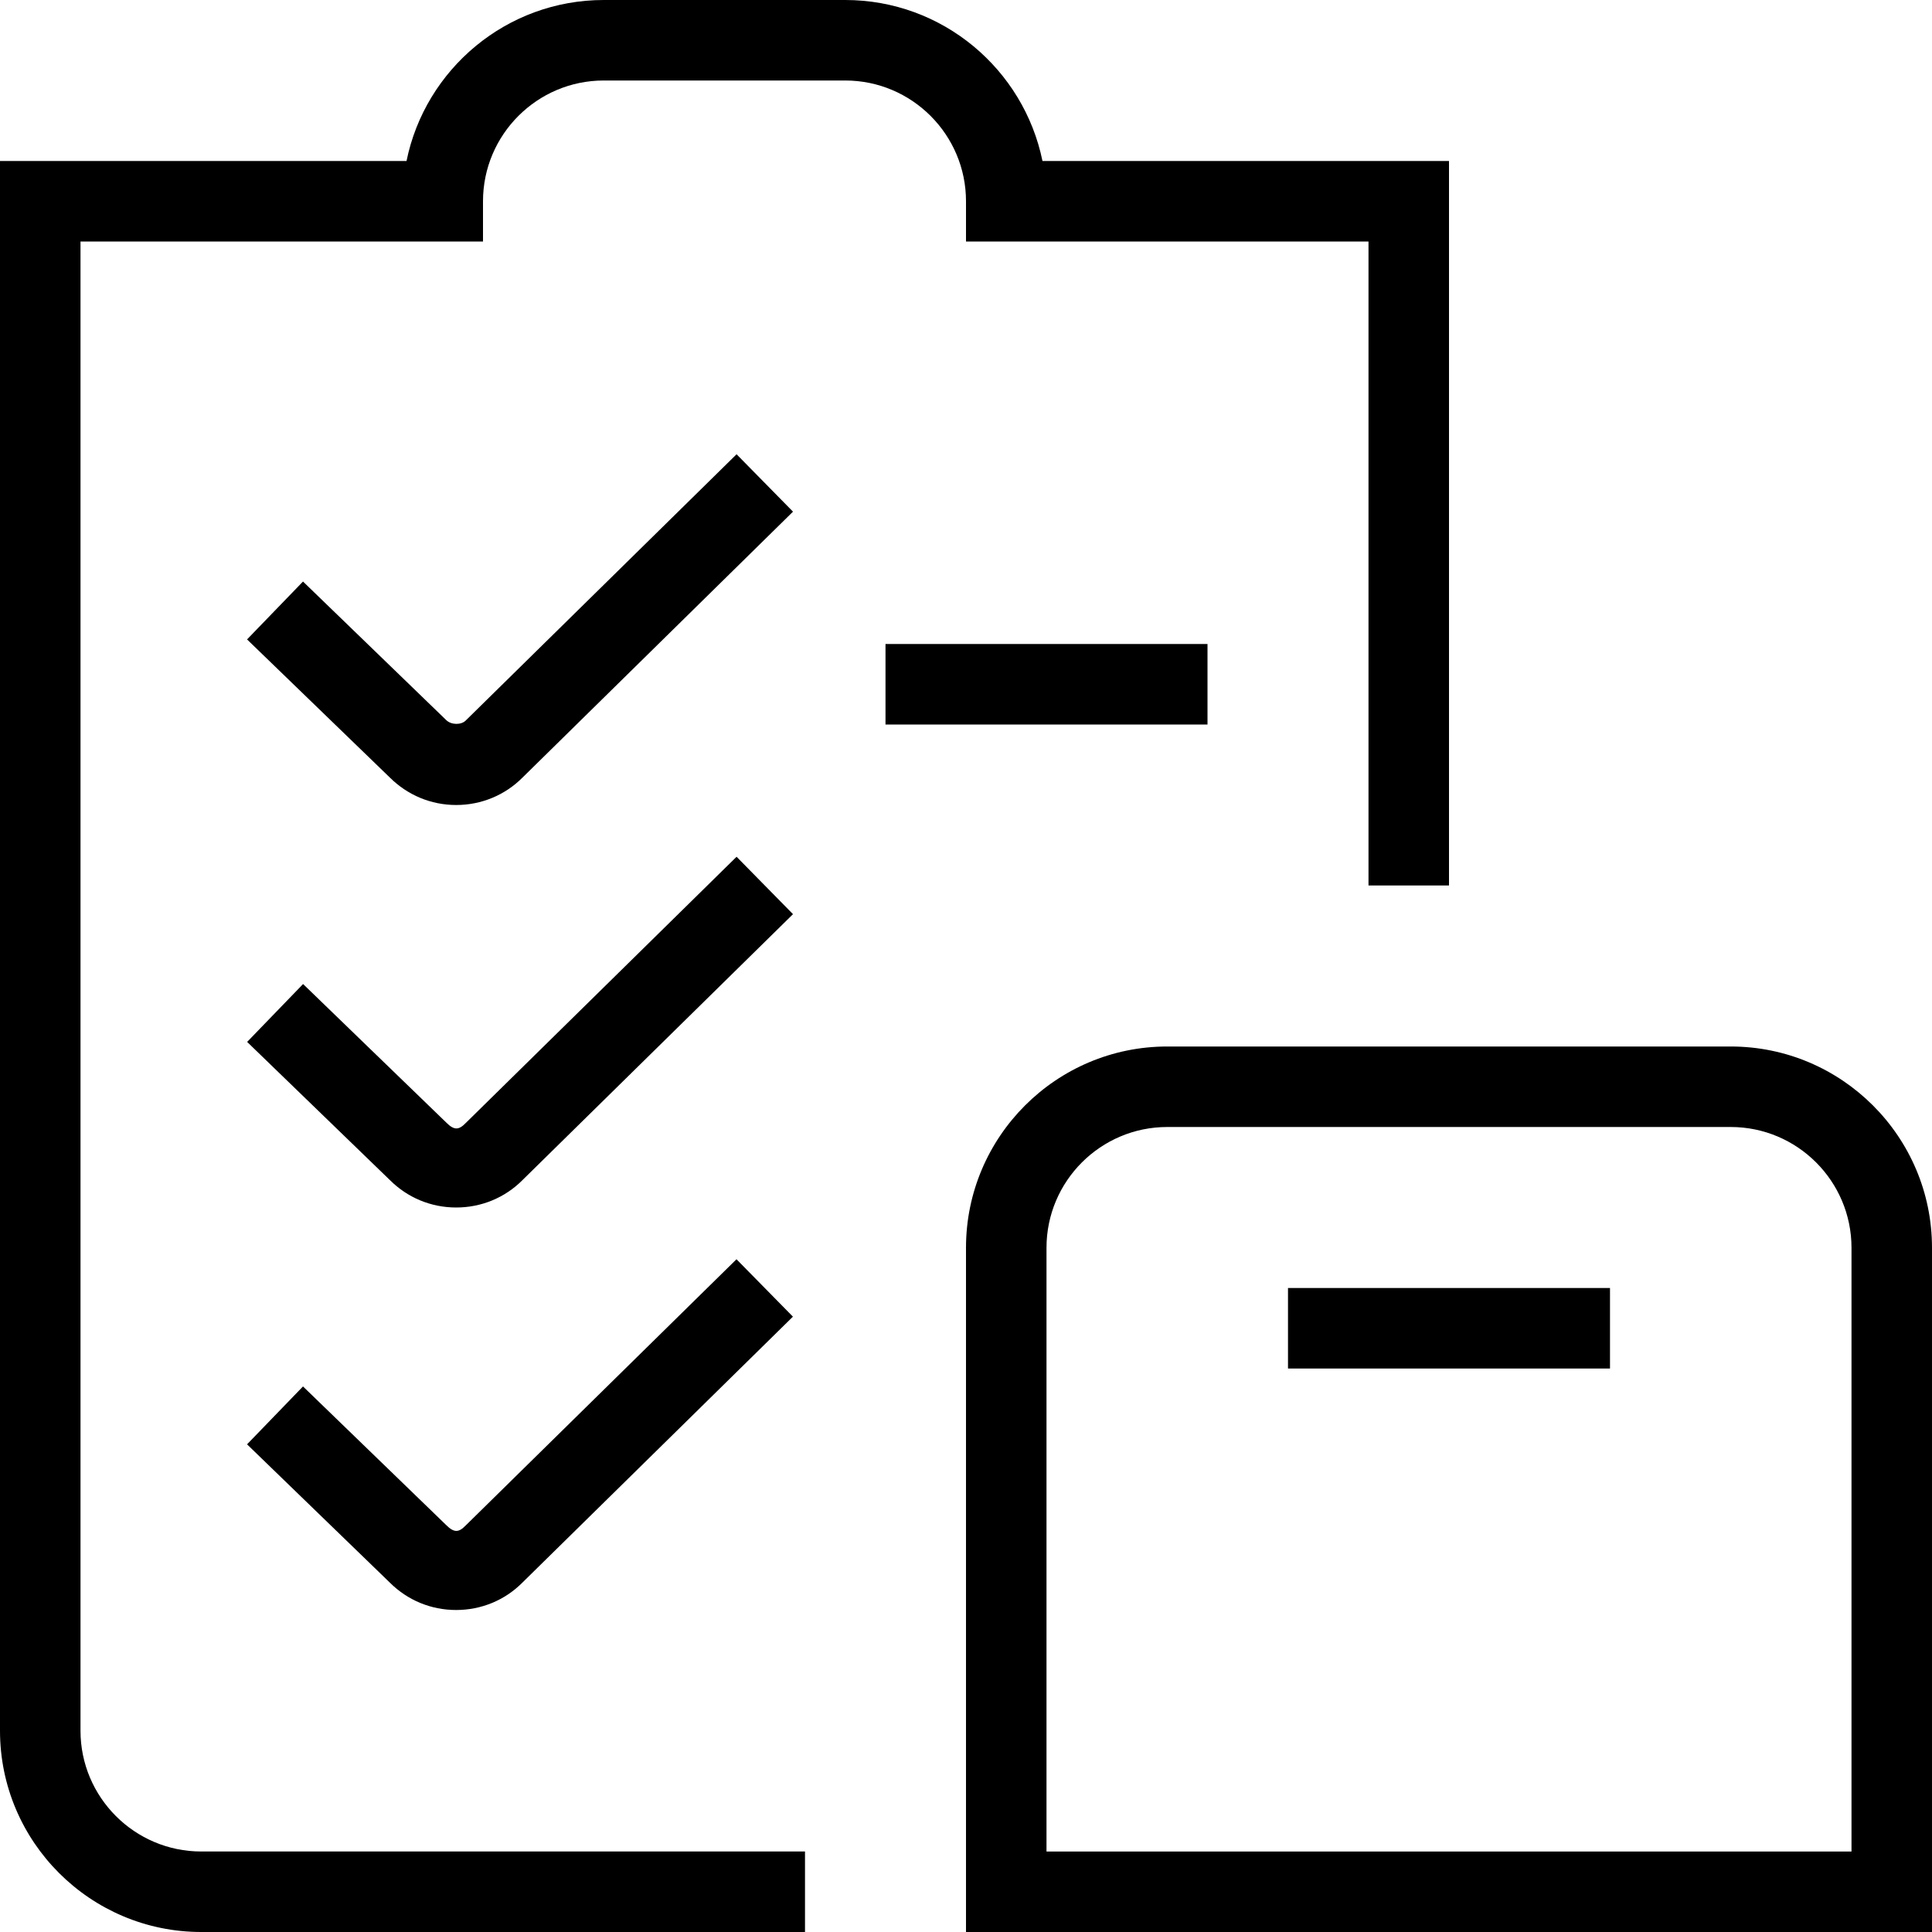 <?xml version="1.0" encoding="UTF-8"?>
<svg xmlns="http://www.w3.org/2000/svg" id="Layer_1" data-name="Layer 1" viewBox="0 0 24 24">
  <path d="m21.5,13h-7c-1.379,0-2.5,1.121-2.5,2.5v8.5h12v-8.5c0-1.379-1.121-2.5-2.5-2.5Zm1.5,10h-10v-7.5c0-.827.673-1.5,1.5-1.5h7c.827,0,1.5.673,1.5,1.5v7.5Zm-7-7h4v1h-4v-1Zm-6.149-9.644l-3.362,3.305c-.217.217-.51.339-.822.339s-.604-.122-.825-.342l-1.773-1.715.695-.719,1.779,1.721c.063.062.186.062.242.006l3.365-3.308.701.713Zm0,5l-3.362,3.305c-.217.218-.51.339-.822.339s-.604-.121-.825-.342l-1.772-1.715.695-.719,1.779,1.721c.099.1.157.092.241.006l3.365-3.308.701.713Zm5.149-2.356h-4v-1h4v1Zm-9.216,9.951l3.365-3.308.701.713-3.362,3.305c-.217.218-.51.339-.822.339s-.604-.121-.825-.342l-1.772-1.716.695-.719,1.779,1.722c.099.099.157.092.241.006ZM10.5,1h-3c-.827,0-1.5.673-1.5,1.5v.5H1v18.5c0,.827.673,1.5,1.5,1.5h7.5v1H2.5c-1.378,0-2.5-1.121-2.5-2.5V2h5.05c.232-1.14,1.242-2,2.45-2h3c1.208,0,2.217.86,2.45,2h5.05v9h-1V3h-5v-.5c0-.827-.673-1.5-1.5-1.5Z"/>
</svg>
